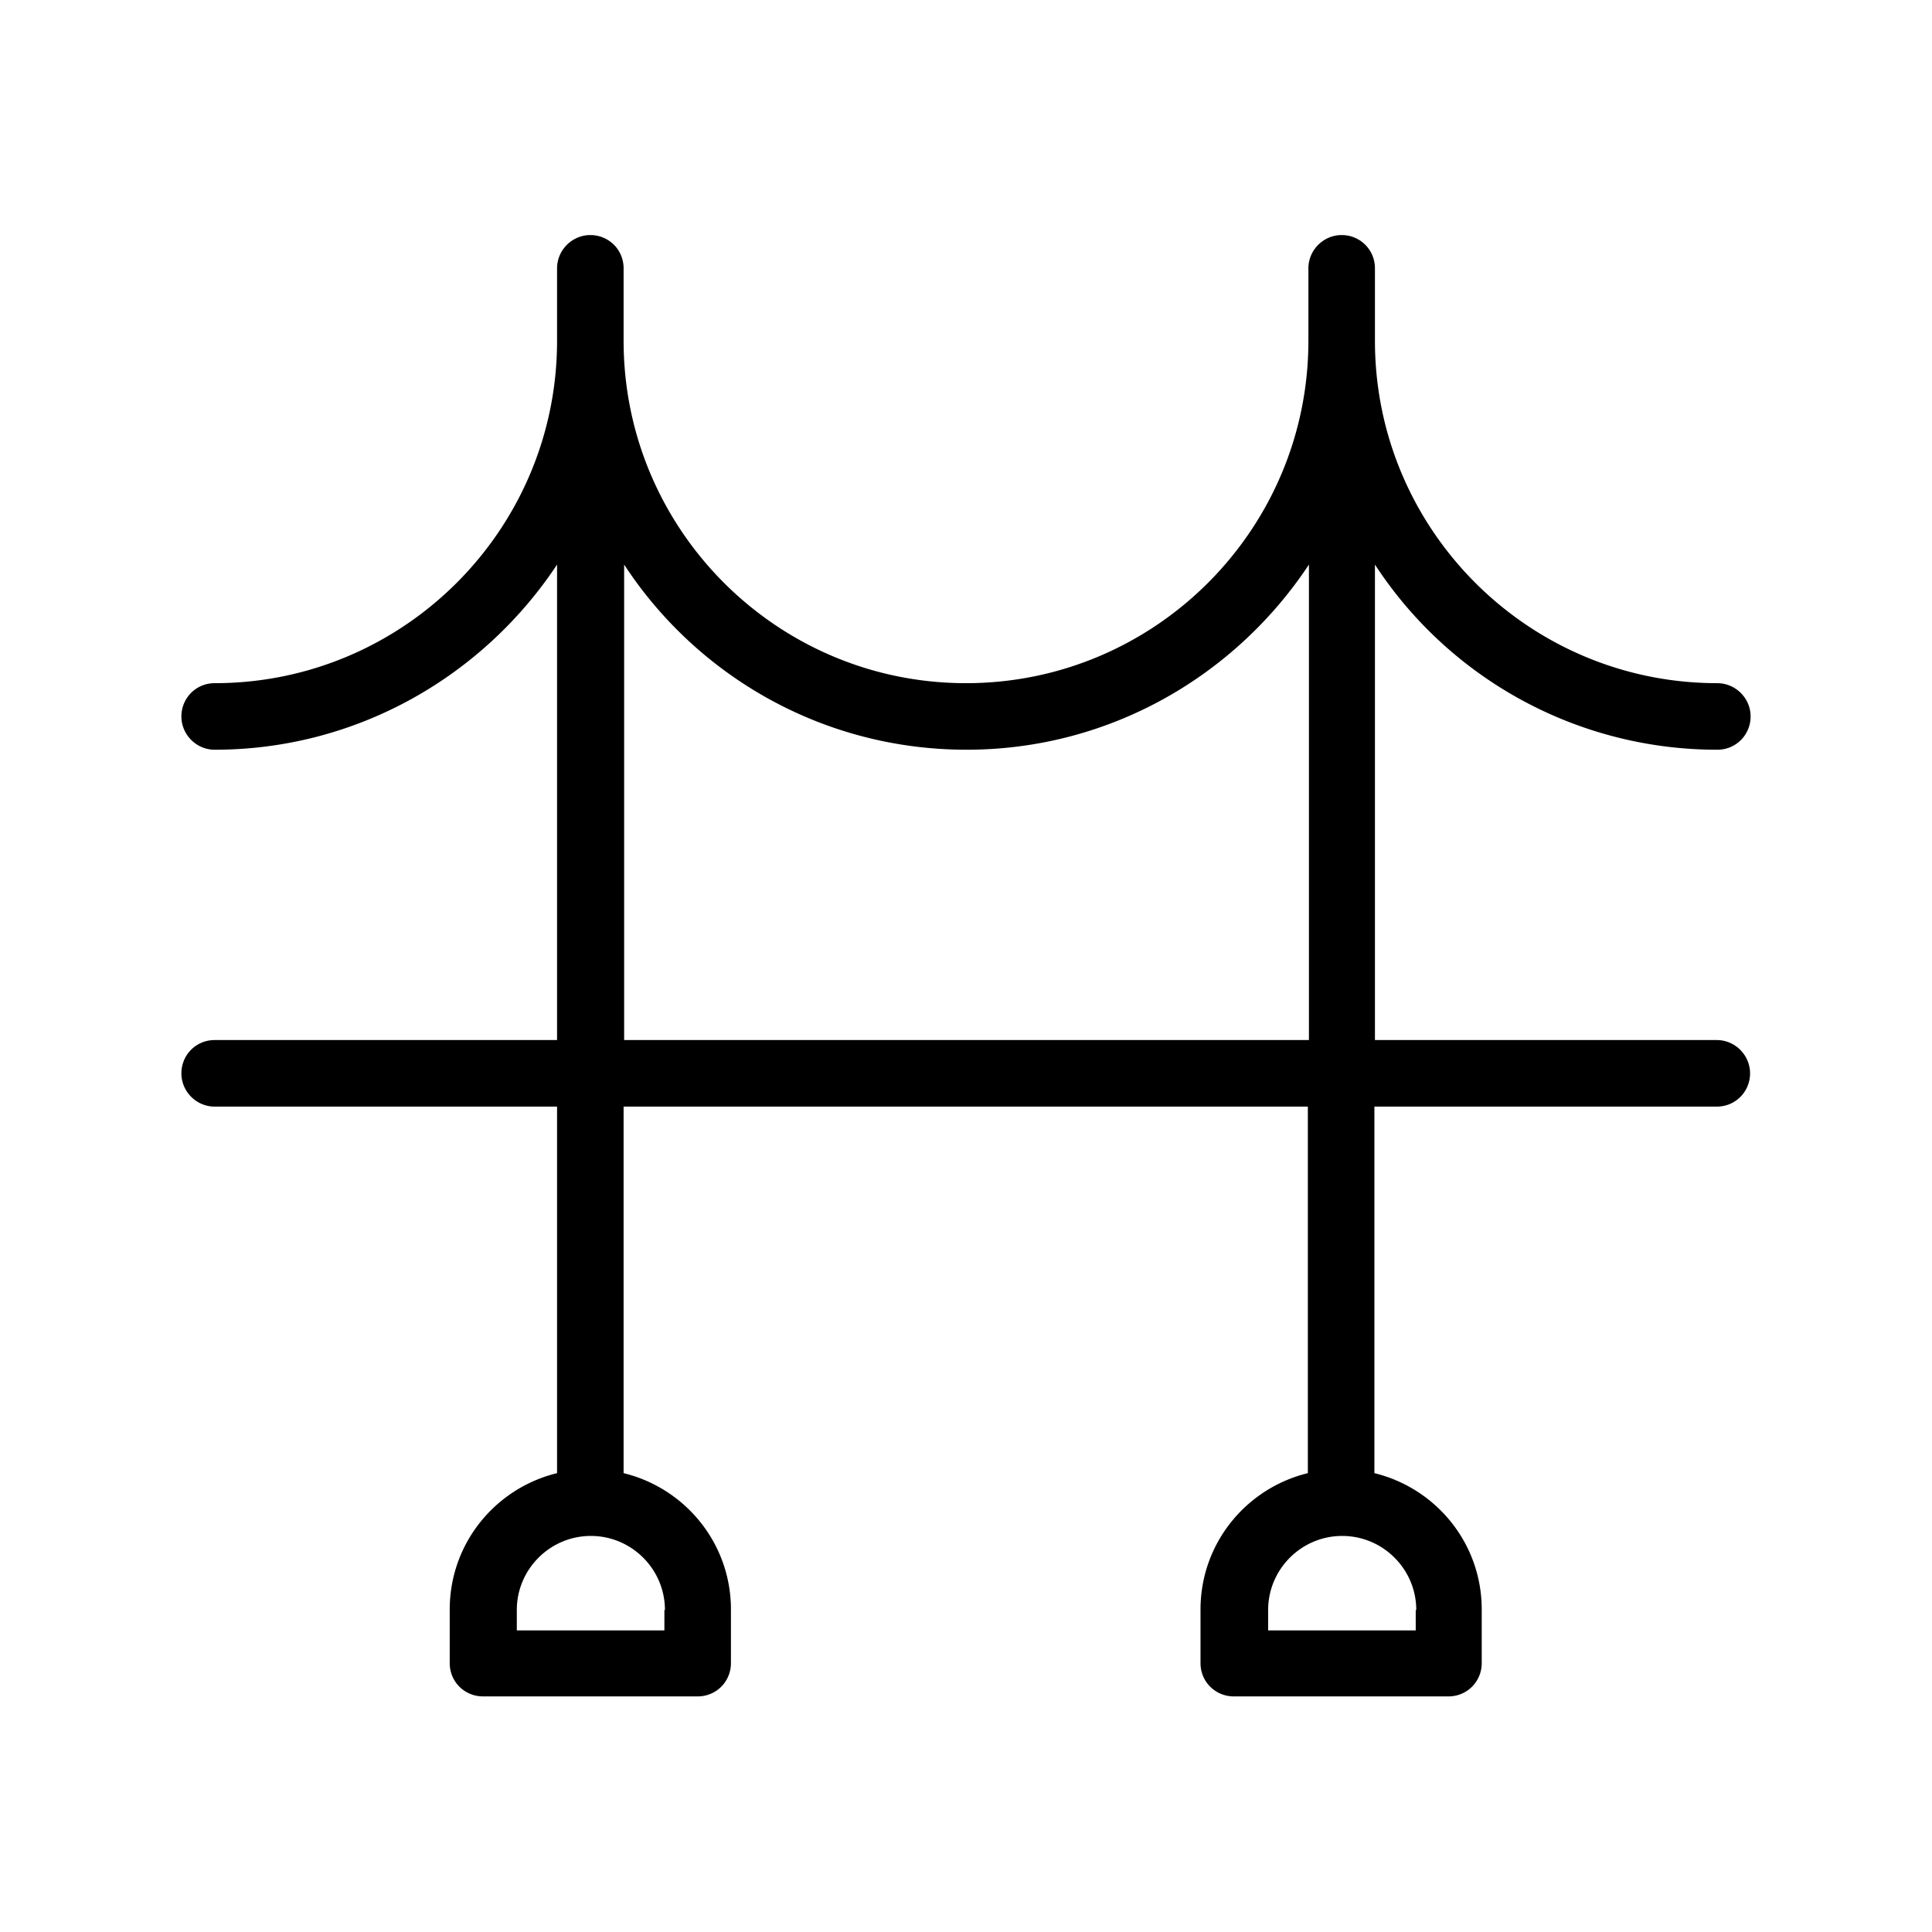 <svg xmlns="http://www.w3.org/2000/svg" viewBox="0 0 36 36">
  <path d="M32 19.38h-6.38v-8.86A7.608 7.608 0 0 0 32 13.97c.35 0 .62-.28.62-.62s-.28-.62-.62-.62c-3.52 0-6.38-2.86-6.38-6.38V5c0-.35-.28-.62-.62-.62s-.62.28-.62.62v1.35c0 3.52-2.86 6.38-6.38 6.38s-6.38-2.86-6.38-6.38V5c0-.35-.28-.62-.62-.62s-.62.28-.62.62v1.35c0 3.52-2.86 6.38-6.38 6.38-.35 0-.62.28-.62.62s.28.62.62.62c2.66 0 5.01-1.38 6.38-3.45v8.86H4c-.35 0-.62.28-.62.62s.28.62.62.62h6.38v6.83c-1.15.28-2 1.31-2 2.54v1c0 .35.28.62.62.62h4c.35 0 .62-.28.62-.62v-1c0-1.23-.85-2.26-2-2.54v-6.83h12.75v6.83c-1.15.28-2 1.31-2 2.54v1c0 .35.28.62.62.62h4c.35 0 .62-.28.62-.62v-1c0-1.23-.85-2.26-2-2.54v-6.83h6.38c.35 0 .62-.28.62-.62s-.28-.62-.62-.62H32ZM12.38 30v.38H9.63V30c0-.76.62-1.38 1.38-1.38s1.38.62 1.38 1.38h-.01Zm14 0v.38h-2.75V30c0-.76.62-1.38 1.38-1.38s1.38.62 1.38 1.38h-.01ZM11.63 19.38v-8.86c1.36 2.08 3.71 3.45 6.38 3.45s5.01-1.38 6.38-3.45v8.86H11.62h.01Z"/>
</svg>
